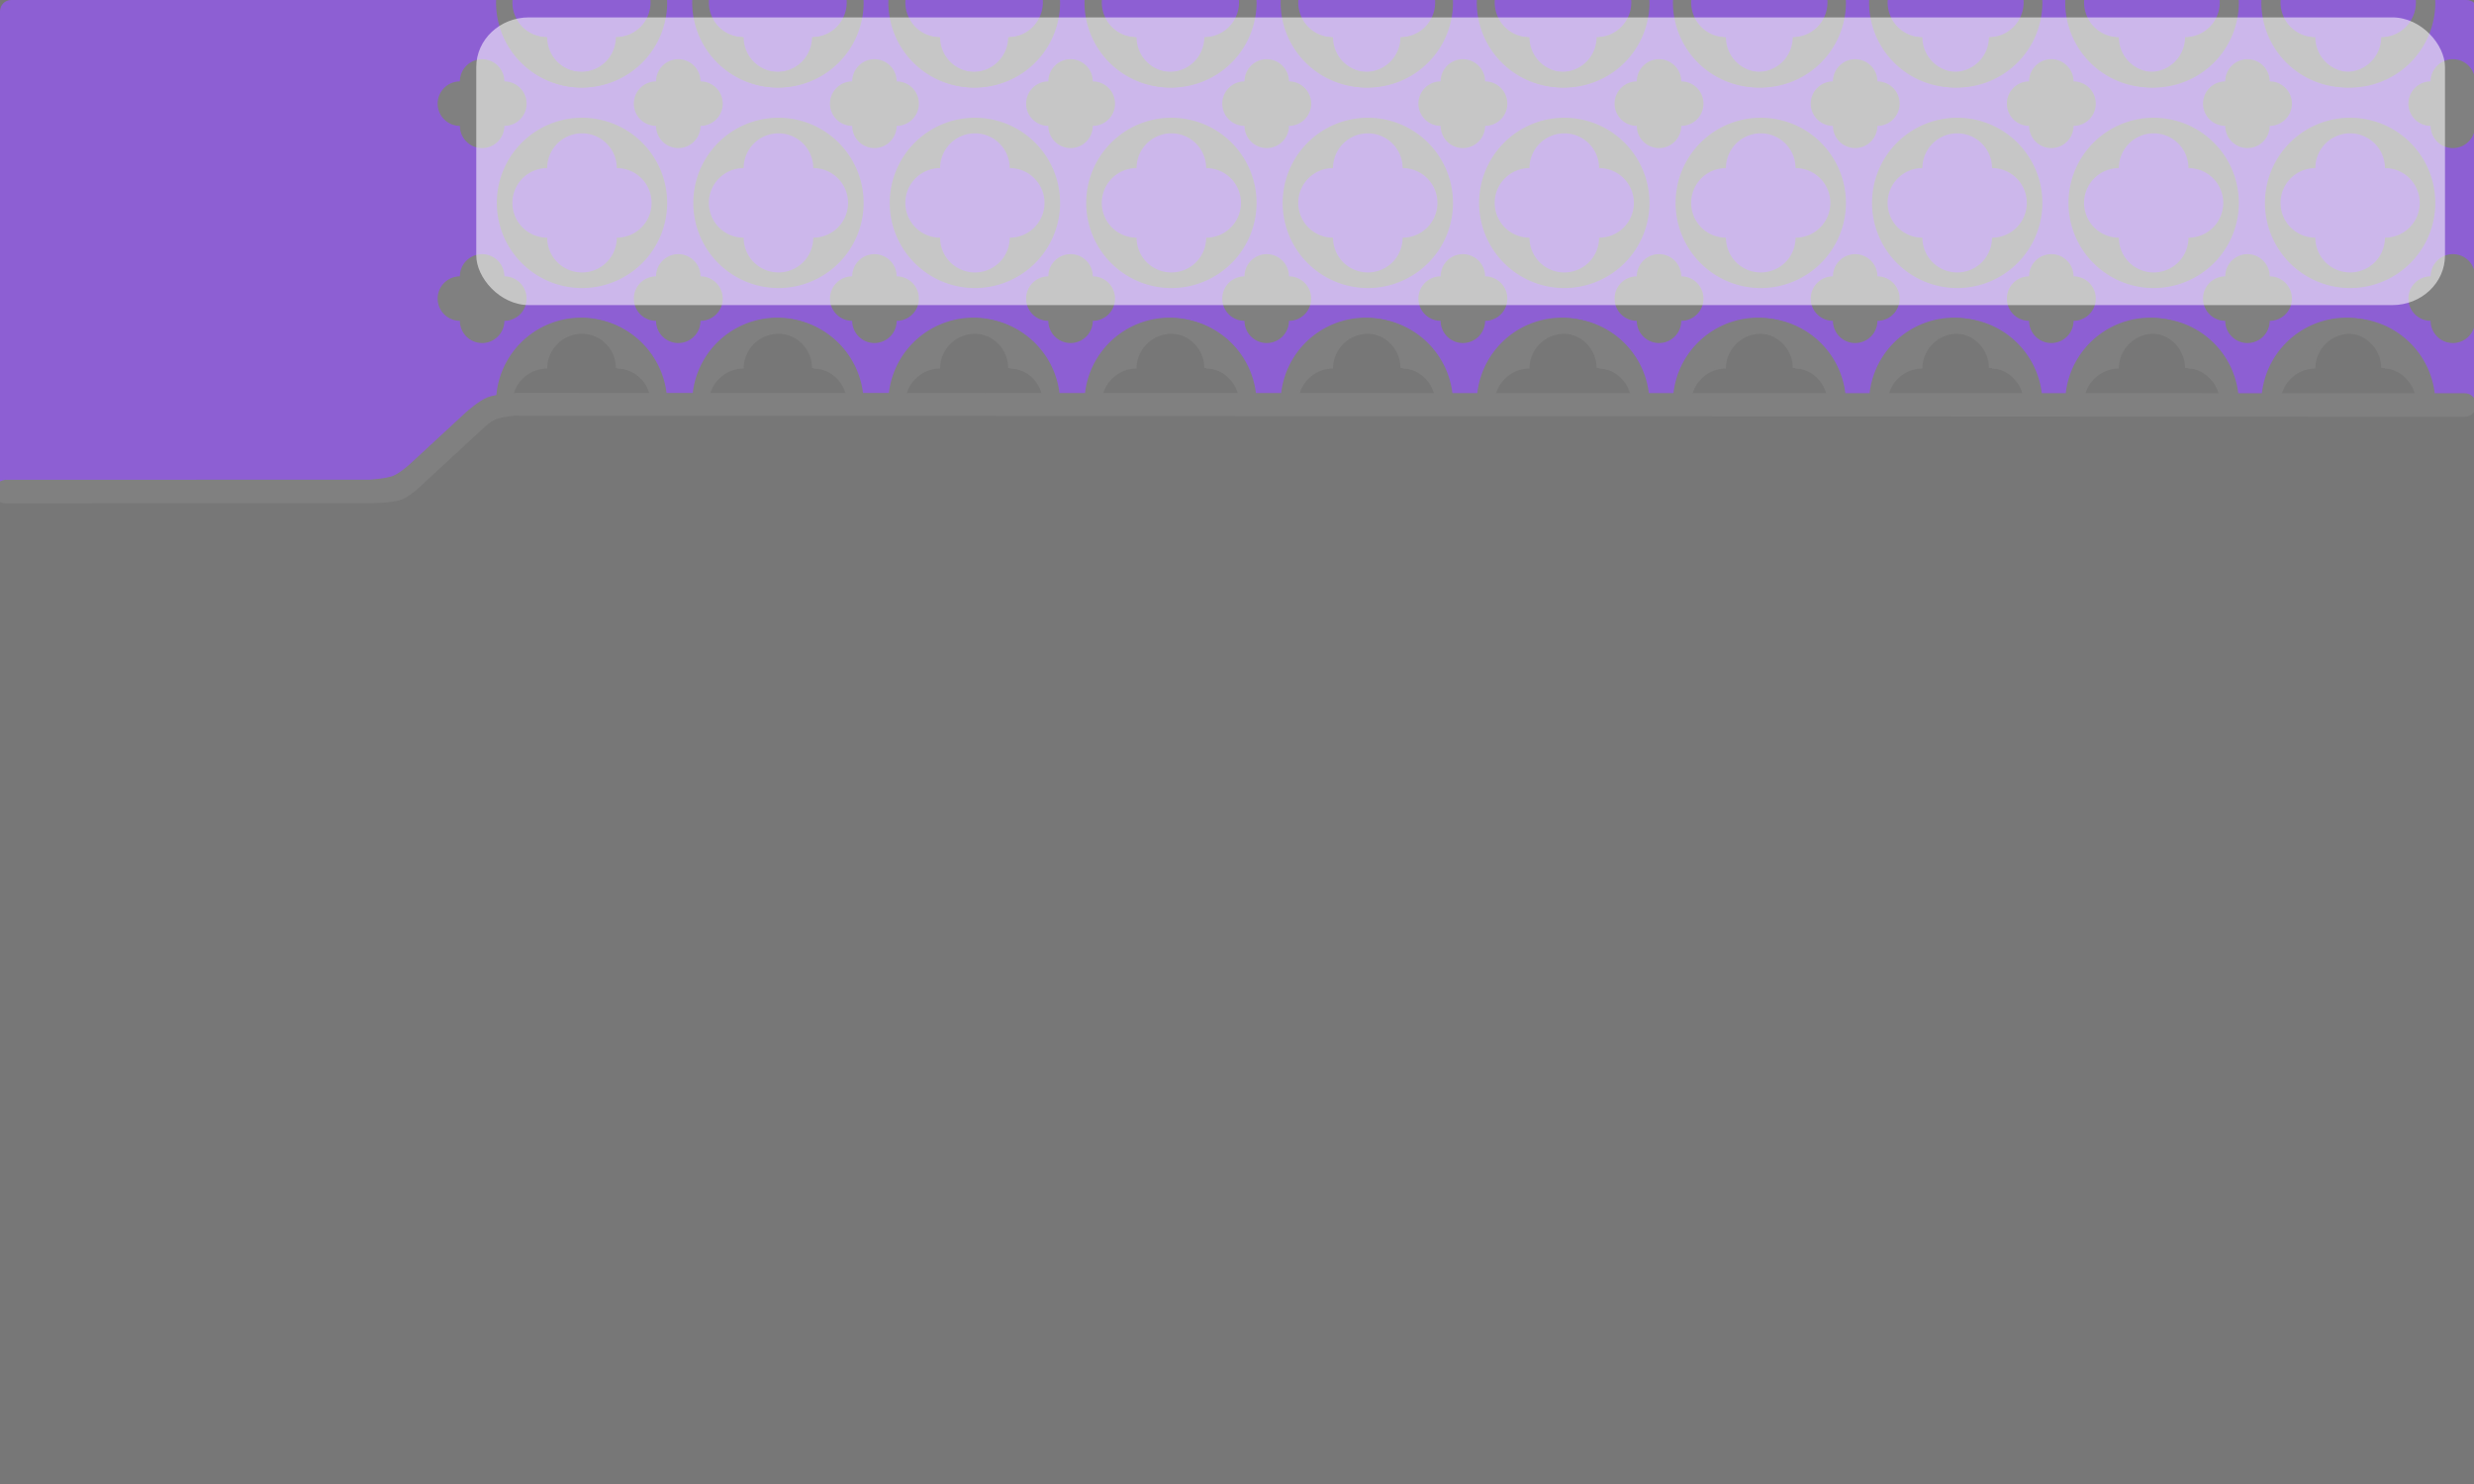 <?xml version="1.0" encoding="UTF-8" standalone="no"?>
<!-- Created with Inkscape (http://www.inkscape.org/) -->

<svg
   xmlns:dc="http://purl.org/dc/elements/1.1/"
   xmlns:cc="http://creativecommons.org/ns#"
   xmlns:rdf="http://www.w3.org/1999/02/22-rdf-syntax-ns#"
   xmlns:svg="http://www.w3.org/2000/svg"
   xmlns="http://www.w3.org/2000/svg"
   xmlns:sodipodi="http://sodipodi.sourceforge.net/DTD/sodipodi-0.dtd"
   xmlns:inkscape="http://www.inkscape.org/namespaces/inkscape"
   width="800"
   height="480"
   viewBox="0 0 211.667 127"
   version="1.1"
   id="svg8"
   inkscape:version="0.92.3 (2405546, 2018-03-11)"
   sodipodi:docname="overlay1.svg"
   inkscape:export-filename="C:\Users\Narthan\Projects\vdna\assets\tutorialOverlays\overlay0.png"
   inkscape:export-xdpi="96"
   inkscape:export-ydpi="96">
  <defs
     id="defs2" />
  <sodipodi:namedview
     id="base"
     pagecolor="#ffffff"
     bordercolor="#666666"
     borderopacity="1.0"
     inkscape:pageopacity="0"
     inkscape:pageshadow="2"
     inkscape:zoom="1.2142299"
     inkscape:cx="570.42337"
     inkscape:cy="175.95294"
     inkscape:document-units="mm"
     inkscape:current-layer="layer1"
     showgrid="false"
     inkscape:window-width="1920"
     inkscape:window-height="1017"
     inkscape:window-x="-8"
     inkscape:window-y="-8"
     inkscape:window-maximized="1"
     units="px"
     inkscape:snap-global="false"
     inkscape:pagecheckerboard="false" />
  <g
     inkscape:label="Layer 1"
     inkscape:groupmode="layer"
     id="layer1"
     transform="translate(0,-170)">
    <rect
       style="opacity:1;vector-effect:none;fill:#333333;fill-opacity:0.665;fill-rule:nonzero;stroke:none;stroke-width:1.196;stroke-linecap:butt;stroke-linejoin:miter;stroke-miterlimit:4;stroke-dasharray:none;stroke-dashoffset:0;stroke-opacity:1"
       id="rect2125"
       width="229.193"
       height="134.776"
       x="-6.817"
       y="167.408"
       rx="0.961"
       inkscape:export-xdpi="96"
       inkscape:export-ydpi="96" />
    <path
       style="opacity:1;vector-effect:none;fill:#808080;fill-opacity:1;fill-rule:nonzero;stroke:none;stroke-width:0.435;stroke-linecap:butt;stroke-linejoin:miter;stroke-miterlimit:4;stroke-dasharray:none;stroke-dashoffset:0;stroke-opacity:1"
       d="m 49.716,180.06 a 7.276,7.276 0 0 0 -7.277,7.276 7.276,7.276 0 0 0 7.277,7.277 7.276,7.276 0 0 0 7.276,-7.277 7.276,7.276 0 0 0 -7.276,-7.276 z"
       id="path1743" />
    <path
       style="opacity:1;vector-effect:none;fill:#808080;fill-opacity:1;fill-rule:nonzero;stroke:none;stroke-width:0.435;stroke-linecap:butt;stroke-linejoin:miter;stroke-miterlimit:4;stroke-dasharray:none;stroke-dashoffset:0;stroke-opacity:1"
       d="m 66.498,180.06 a 7.276,7.276 0 0 0 -7.277,7.276 7.276,7.276 0 0 0 7.277,7.277 7.276,7.276 0 0 0 7.276,-7.277 7.276,7.276 0 0 0 -7.276,-7.276 z"
       id="path1741" />
    <path
       style="opacity:1;vector-effect:none;fill:#808080;fill-opacity:1;fill-rule:nonzero;stroke:none;stroke-width:0.435;stroke-linecap:butt;stroke-linejoin:miter;stroke-miterlimit:4;stroke-dasharray:none;stroke-dashoffset:0;stroke-opacity:1"
       d="m 83.28,180.06 a 7.276,7.276 0 0 0 -7.277,7.276 7.276,7.276 0 0 0 7.277,7.277 7.276,7.276 0 0 0 7.276,-7.277 7.276,7.276 0 0 0 -7.276,-7.276 z"
       id="path1739" />
    <path
       style="opacity:1;vector-effect:none;fill:#808080;fill-opacity:1;fill-rule:nonzero;stroke:none;stroke-width:0.435;stroke-linecap:butt;stroke-linejoin:miter;stroke-miterlimit:4;stroke-dasharray:none;stroke-dashoffset:0;stroke-opacity:1"
       d="m 100.062,180.06 a 7.276,7.276 0 0 0 -7.277,7.276 7.276,7.276 0 0 0 7.277,7.277 7.276,7.276 0 0 0 7.276,-7.277 7.276,7.276 0 0 0 -7.276,-7.276 z"
       id="path1737" />
    <path
       style="opacity:1;vector-effect:none;fill:#808080;fill-opacity:1;fill-rule:nonzero;stroke:none;stroke-width:0.435;stroke-linecap:butt;stroke-linejoin:miter;stroke-miterlimit:4;stroke-dasharray:none;stroke-dashoffset:0;stroke-opacity:1"
       d="m 116.844,180.06 a 7.276,7.276 0 0 0 -7.277,7.276 7.276,7.276 0 0 0 7.277,7.277 7.276,7.276 0 0 0 7.276,-7.277 7.276,7.276 0 0 0 -7.276,-7.276 z"
       id="path1735" />
    <path
       style="opacity:1;vector-effect:none;fill:#808080;fill-opacity:1;fill-rule:nonzero;stroke:none;stroke-width:0.435;stroke-linecap:butt;stroke-linejoin:miter;stroke-miterlimit:4;stroke-dasharray:none;stroke-dashoffset:0;stroke-opacity:1"
       d="m 133.625,180.06 a 7.276,7.276 0 0 0 -7.277,7.276 7.276,7.276 0 0 0 7.277,7.277 7.276,7.276 0 0 0 7.276,-7.277 7.276,7.276 0 0 0 -7.276,-7.276 z"
       id="path1733" />
    <path
       style="opacity:1;vector-effect:none;fill:#808080;fill-opacity:1;fill-rule:nonzero;stroke:none;stroke-width:0.435;stroke-linecap:butt;stroke-linejoin:miter;stroke-miterlimit:4;stroke-dasharray:none;stroke-dashoffset:0;stroke-opacity:1"
       d="m 150.407,180.06 a 7.276,7.276 0 0 0 -7.277,7.276 7.276,7.276 0 0 0 7.277,7.277 7.276,7.276 0 0 0 7.276,-7.277 7.276,7.276 0 0 0 -7.276,-7.276 z"
       id="path1731" />
    <path
       style="opacity:1;vector-effect:none;fill:#808080;fill-opacity:1;fill-rule:nonzero;stroke:none;stroke-width:0.435;stroke-linecap:butt;stroke-linejoin:miter;stroke-miterlimit:4;stroke-dasharray:none;stroke-dashoffset:0;stroke-opacity:1"
       d="m 167.189,180.06 a 7.276,7.276 0 0 0 -7.277,7.276 7.276,7.276 0 0 0 7.277,7.277 7.276,7.276 0 0 0 7.276,-7.277 7.276,7.276 0 0 0 -7.276,-7.276 z"
       id="path1729" />
    <path
       style="opacity:1;vector-effect:none;fill:#808080;fill-opacity:1;fill-rule:nonzero;stroke:none;stroke-width:0.435;stroke-linecap:butt;stroke-linejoin:miter;stroke-miterlimit:4;stroke-dasharray:none;stroke-dashoffset:0;stroke-opacity:1"
       d="m 183.971,180.06 a 7.276,7.276 0 0 0 -7.277,7.276 7.276,7.276 0 0 0 7.277,7.277 7.276,7.276 0 0 0 7.276,-7.277 7.276,7.276 0 0 0 -7.276,-7.276 z"
       id="path1727" />
    <path
       style="opacity:1;vector-effect:none;fill:#808080;fill-opacity:1;fill-rule:nonzero;stroke:none;stroke-width:0.435;stroke-linecap:butt;stroke-linejoin:miter;stroke-miterlimit:4;stroke-dasharray:none;stroke-dashoffset:0;stroke-opacity:1"
       d="m 200.753,180.06 a 7.276,7.276 0 0 0 -7.277,7.276 7.276,7.276 0 0 0 7.277,7.277 7.276,7.276 0 0 0 7.276,-7.277 7.276,7.276 0 0 0 -7.276,-7.276 z"
       id="path1725" />
    <path
       style="opacity:1;vector-effect:none;fill:#8d5fd3;fill-opacity:1;fill-rule:nonzero;stroke:none;stroke-width:2.358;stroke-linecap:butt;stroke-linejoin:miter;stroke-miterlimit:4;stroke-dasharray:none;stroke-dashoffset:0;stroke-opacity:0.442"
       d="m 224.717,130.26 c -0.001,-0.037 -0.003,-0.074 -0.004,-0.111 -3.8e-4,-14.611 11.844,-26.455 26.455,-26.455 14.611,-3.8e-4 26.455,11.844 26.455,26.455 -0.002,0.037 -0.004,0.074 -0.006,0.111 m 10.412,0 c -10e-4,-0.037 -0.003,-0.074 -0.004,-0.111 -3.8e-4,-14.611 11.844,-26.455 26.455,-26.455 14.611,-3.8e-4 26.455,11.844 26.455,26.455 -0.002,0.037 -0.004,0.074 -0.006,0.111 m 10.709,0 c -0.001,-0.037 -0.003,-0.074 -0.004,-0.111 -3.8e-4,-14.611 11.844,-26.455 26.455,-26.455 14.611,-3.8e-4 26.455,11.844 26.455,26.455 -0.002,0.037 -0.004,0.074 -0.006,0.111 m 10.709,0 c -10e-4,-0.037 -0.003,-0.074 -0.004,-0.111 -3.8e-4,-14.611 11.844,-26.455 26.455,-26.455 14.611,-3.8e-4 26.455,11.844 26.455,26.455 -0.002,0.037 -0.004,0.074 -0.006,0.111 h 10.709 c -0.001,-0.037 -0.003,-0.074 -0.004,-0.111 -3.8e-4,-14.611 11.844,-26.455 26.455,-26.455 14.611,-3.8e-4 26.455,11.844 26.455,26.455 -0.002,0.037 -0.004,0.074 -0.006,0.111 h 10.412 c -0.001,-0.037 -0.003,-0.074 -0.004,-0.111 -3.8e-4,-14.611 11.844,-26.455 26.455,-26.455 14.61,6.9e-4 26.454,11.845 26.453,26.455 -0.002,0.037 -0.004,0.074 -0.006,0.111 h 10.711 c -10e-4,-0.037 -0.003,-0.074 -0.004,-0.111 -3.8e-4,-14.611 11.844,-26.455 26.455,-26.455 14.61,7e-4 26.453,11.845 26.453,26.455 -0.002,0.037 -0.004,0.074 -0.006,0.111 h 10.271 c 0.102,-14.535 11.91,-26.265 26.445,-26.27 14.536,0.004 26.346,11.734 26.447,26.27 h 10.717 c 0.102,-14.535 11.91,-26.265 26.445,-26.27 14.536,0.004 26.346,11.734 26.447,26.27 h 10.918 c 2.012,0 3.631,-1.621 3.631,-3.633 V 3.631 C 800,1.619 798.381,0 796.369,0 H 3.631 C 1.619,0 0,1.619 0,3.631 V 155.376 c 0,2.012 2.008,2.443 3.631,3.633 0,0 76.572,1.794 132.431,-2.474 l 25.046,-26.275 c -10e-4,-0.037 -0.003,-0.074 -0.004,-0.111 -3.8e-4,-14.611 11.844,-26.455 26.455,-26.455 14.611,-3.8e-4 26.455,11.844 26.455,26.455 -0.002,0.037 -0.004,0.074 -0.006,0.111"
       id="rect815"
       transform="matrix(0.265,0,0,0.265,0,170)"
       inkscape:connector-curvature="0"
       sodipodi:nodetypes="cccccccccccccccccccccccccccccccccccccccccsssssssscccccc" />
    <path
       style="opacity:1;vector-effect:none;fill:#808080;fill-opacity:1;fill-rule:nonzero;stroke:none;stroke-width:1.643;stroke-linecap:butt;stroke-linejoin:miter;stroke-miterlimit:4;stroke-dasharray:none;stroke-dashoffset:0;stroke-opacity:1"
       d="M 160.428 0 A 27.501 27.501 0 0 0 160.4 0.789 A 27.501 27.501 0 0 0 187.902 28.289 A 27.501 27.501 0 0 0 215.402 0.789 A 27.501 27.501 0 0 0 215.363 0 L 210.338 0 A 11.236 11.236 0 0 1 210.367 0.789 A 11.236 11.236 0 0 1 199.137 12.023 A 11.236 11.236 0 0 1 187.9 23.254 A 11.236 11.236 0 0 1 176.666 12.023 A 11.236 11.236 0 0 1 165.436 0.789 A 11.236 11.236 0 0 1 165.475 0 L 160.428 0 z M 223.855 0 A 27.501 27.501 0 0 0 223.828 0.789 A 27.501 27.501 0 0 0 251.33 28.289 A 27.501 27.501 0 0 0 278.83 0.789 A 27.501 27.501 0 0 0 278.791 0 L 273.766 0 A 11.236 11.236 0 0 1 273.795 0.789 A 11.236 11.236 0 0 1 262.564 12.023 A 11.236 11.236 0 0 1 251.328 23.254 A 11.236 11.236 0 0 1 240.094 12.023 A 11.236 11.236 0 0 1 228.863 0.789 A 11.236 11.236 0 0 1 228.902 0 L 223.855 0 z M 287.283 0 A 27.501 27.501 0 0 0 287.256 0.789 A 27.501 27.501 0 0 0 314.758 28.289 A 27.501 27.501 0 0 0 342.258 0.789 A 27.501 27.501 0 0 0 342.219 0 L 337.193 0 A 11.236 11.236 0 0 1 337.223 0.789 A 11.236 11.236 0 0 1 325.992 12.023 A 11.236 11.236 0 0 1 314.756 23.254 A 11.236 11.236 0 0 1 303.521 12.023 A 11.236 11.236 0 0 1 292.291 0.789 A 11.236 11.236 0 0 1 292.33 0 L 287.283 0 z M 350.711 0 A 27.501 27.501 0 0 0 350.684 0.789 A 27.501 27.501 0 0 0 378.186 28.289 A 27.501 27.501 0 0 0 405.686 0.789 A 27.501 27.501 0 0 0 405.646 0 L 400.621 0 A 11.236 11.236 0 0 1 400.65 0.789 A 11.236 11.236 0 0 1 389.42 12.023 A 11.236 11.236 0 0 1 378.184 23.254 A 11.236 11.236 0 0 1 366.949 12.023 A 11.236 11.236 0 0 1 355.719 0.789 A 11.236 11.236 0 0 1 355.758 0 L 350.711 0 z M 414.139 0 A 27.501 27.501 0 0 0 414.111 0.789 A 27.501 27.501 0 0 0 441.613 28.289 A 27.501 27.501 0 0 0 469.113 0.789 A 27.501 27.501 0 0 0 469.074 0 L 464.051 0 A 11.236 11.236 0 0 1 464.078 0.789 A 11.236 11.236 0 0 1 452.848 12.023 A 11.236 11.236 0 0 1 441.611 23.254 A 11.236 11.236 0 0 1 430.377 12.023 A 11.236 11.236 0 0 1 419.146 0.789 A 11.236 11.236 0 0 1 419.186 0 L 414.139 0 z M 477.566 0 A 27.501 27.501 0 0 0 477.539 0.789 A 27.501 27.501 0 0 0 505.041 28.289 A 27.501 27.501 0 0 0 532.541 0.789 A 27.501 27.501 0 0 0 532.502 0 L 527.479 0 A 11.236 11.236 0 0 1 527.506 0.789 A 11.236 11.236 0 0 1 516.275 12.023 A 11.236 11.236 0 0 1 505.039 23.254 A 11.236 11.236 0 0 1 493.805 12.023 A 11.236 11.236 0 0 1 482.574 0.789 A 11.236 11.236 0 0 1 482.613 0 L 477.566 0 z M 540.994 0 A 27.501 27.501 0 0 0 540.967 0.789 A 27.501 27.501 0 0 0 568.469 28.289 A 27.501 27.501 0 0 0 595.969 0.789 A 27.501 27.501 0 0 0 595.93 0 L 590.906 0 A 11.236 11.236 0 0 1 590.934 0.789 A 11.236 11.236 0 0 1 579.703 12.023 A 11.236 11.236 0 0 1 568.469 23.254 A 11.236 11.236 0 0 1 557.232 12.023 A 11.236 11.236 0 0 1 546.004 0.789 A 11.236 11.236 0 0 1 546.043 0 L 540.994 0 z M 604.422 0 A 27.501 27.501 0 0 0 604.395 0.789 A 27.501 27.501 0 0 0 631.896 28.289 A 27.501 27.501 0 0 0 659.396 0.789 A 27.501 27.501 0 0 0 659.357 0 L 654.334 0 A 11.236 11.236 0 0 1 654.361 0.789 A 11.236 11.236 0 0 1 643.131 12.023 A 11.236 11.236 0 0 1 631.896 23.254 A 11.236 11.236 0 0 1 620.66 12.023 A 11.236 11.236 0 0 1 609.432 0.789 A 11.236 11.236 0 0 1 609.471 0 L 604.422 0 z M 667.852 0 A 27.501 27.501 0 0 0 667.822 0.789 A 27.501 27.501 0 0 0 695.324 28.289 A 27.501 27.501 0 0 0 722.824 0.789 A 27.501 27.501 0 0 0 722.785 0 L 717.762 0 A 11.236 11.236 0 0 1 717.789 0.789 A 11.236 11.236 0 0 1 706.559 12.023 A 11.236 11.236 0 0 1 695.324 23.254 A 11.236 11.236 0 0 1 684.088 12.023 A 11.236 11.236 0 0 1 672.859 0.789 A 11.236 11.236 0 0 1 672.898 0 L 667.852 0 z M 731.279 0 A 27.501 27.501 0 0 0 731.25 0.789 A 27.501 27.501 0 0 0 758.752 28.289 A 27.501 27.501 0 0 0 786.252 0.789 A 27.501 27.501 0 0 0 786.213 0 L 781.189 0 A 11.236 11.236 0 0 1 781.217 0.789 A 11.236 11.236 0 0 1 769.986 12.023 A 11.236 11.236 0 0 1 758.752 23.254 A 11.236 11.236 0 0 1 747.516 12.023 A 11.236 11.236 0 0 1 736.287 0.789 A 11.236 11.236 0 0 1 736.326 0 L 731.279 0 z M 187.902 38.023 A 27.501 27.501 0 0 0 160.4 65.523 A 27.501 27.501 0 0 0 187.902 93.025 A 27.501 27.501 0 0 0 215.402 65.523 A 27.501 27.501 0 0 0 187.902 38.023 z M 251.33 38.023 A 27.501 27.501 0 0 0 223.828 65.523 A 27.501 27.501 0 0 0 251.33 93.025 A 27.501 27.501 0 0 0 278.83 65.523 A 27.501 27.501 0 0 0 251.33 38.023 z M 314.758 38.023 A 27.501 27.501 0 0 0 287.256 65.523 A 27.501 27.501 0 0 0 314.758 93.025 A 27.501 27.501 0 0 0 342.258 65.523 A 27.501 27.501 0 0 0 314.758 38.023 z M 378.186 38.023 A 27.501 27.501 0 0 0 350.684 65.523 A 27.501 27.501 0 0 0 378.186 93.025 A 27.501 27.501 0 0 0 405.686 65.523 A 27.501 27.501 0 0 0 378.186 38.023 z M 441.613 38.023 A 27.501 27.501 0 0 0 414.111 65.523 A 27.501 27.501 0 0 0 441.613 93.025 A 27.501 27.501 0 0 0 469.113 65.523 A 27.501 27.501 0 0 0 441.613 38.023 z M 505.041 38.023 A 27.501 27.501 0 0 0 477.539 65.523 A 27.501 27.501 0 0 0 505.041 93.025 A 27.501 27.501 0 0 0 532.541 65.523 A 27.501 27.501 0 0 0 505.041 38.023 z M 568.469 38.023 A 27.501 27.501 0 0 0 540.967 65.523 A 27.501 27.501 0 0 0 568.469 93.025 A 27.501 27.501 0 0 0 595.969 65.523 A 27.501 27.501 0 0 0 568.469 38.023 z M 631.896 38.023 A 27.501 27.501 0 0 0 604.395 65.523 A 27.501 27.501 0 0 0 631.896 93.025 A 27.501 27.501 0 0 0 659.396 65.523 A 27.501 27.501 0 0 0 631.896 38.023 z M 695.324 38.023 A 27.501 27.501 0 0 0 667.822 65.523 A 27.501 27.501 0 0 0 695.324 93.025 A 27.501 27.501 0 0 0 722.824 65.523 A 27.501 27.501 0 0 0 695.324 38.023 z M 758.752 38.023 A 27.501 27.501 0 0 0 731.25 65.523 A 27.501 27.501 0 0 0 758.752 93.025 A 27.501 27.501 0 0 0 786.252 65.523 A 27.501 27.501 0 0 0 758.752 38.023 z M 187.9 43.059 A 11.236 11.236 0 0 1 199.137 54.287 A 11.236 11.236 0 0 1 210.367 65.523 A 11.236 11.236 0 0 1 199.137 76.76 A 11.236 11.236 0 0 1 187.9 87.988 A 11.236 11.236 0 0 1 176.666 76.76 A 11.236 11.236 0 0 1 165.436 65.523 A 11.236 11.236 0 0 1 176.666 54.287 A 11.236 11.236 0 0 1 187.9 43.059 z M 251.328 43.059 A 11.236 11.236 0 0 1 262.564 54.287 A 11.236 11.236 0 0 1 273.795 65.523 A 11.236 11.236 0 0 1 262.564 76.76 A 11.236 11.236 0 0 1 251.328 87.988 A 11.236 11.236 0 0 1 240.094 76.76 A 11.236 11.236 0 0 1 228.863 65.523 A 11.236 11.236 0 0 1 240.094 54.287 A 11.236 11.236 0 0 1 251.328 43.059 z M 314.756 43.059 A 11.236 11.236 0 0 1 325.992 54.287 A 11.236 11.236 0 0 1 337.223 65.523 A 11.236 11.236 0 0 1 325.992 76.76 A 11.236 11.236 0 0 1 314.756 87.988 A 11.236 11.236 0 0 1 303.521 76.76 A 11.236 11.236 0 0 1 292.291 65.523 A 11.236 11.236 0 0 1 303.521 54.287 A 11.236 11.236 0 0 1 314.756 43.059 z M 378.184 43.059 A 11.236 11.236 0 0 1 389.42 54.287 A 11.236 11.236 0 0 1 400.65 65.523 A 11.236 11.236 0 0 1 389.42 76.76 A 11.236 11.236 0 0 1 378.184 87.988 A 11.236 11.236 0 0 1 366.949 76.76 A 11.236 11.236 0 0 1 355.719 65.523 A 11.236 11.236 0 0 1 366.949 54.287 A 11.236 11.236 0 0 1 378.184 43.059 z M 441.611 43.059 A 11.236 11.236 0 0 1 452.848 54.287 A 11.236 11.236 0 0 1 464.078 65.523 A 11.236 11.236 0 0 1 452.848 76.76 A 11.236 11.236 0 0 1 441.611 87.988 A 11.236 11.236 0 0 1 430.377 76.76 A 11.236 11.236 0 0 1 419.146 65.523 A 11.236 11.236 0 0 1 430.377 54.287 A 11.236 11.236 0 0 1 441.611 43.059 z M 505.039 43.059 A 11.236 11.236 0 0 1 516.275 54.287 A 11.236 11.236 0 0 1 527.506 65.523 A 11.236 11.236 0 0 1 516.275 76.76 A 11.236 11.236 0 0 1 505.039 87.988 A 11.236 11.236 0 0 1 493.805 76.76 A 11.236 11.236 0 0 1 482.574 65.523 A 11.236 11.236 0 0 1 493.805 54.287 A 11.236 11.236 0 0 1 505.039 43.059 z M 568.469 43.059 A 11.236 11.236 0 0 1 579.703 54.287 A 11.236 11.236 0 0 1 590.934 65.523 A 11.236 11.236 0 0 1 579.703 76.76 A 11.236 11.236 0 0 1 568.469 87.988 A 11.236 11.236 0 0 1 557.232 76.76 A 11.236 11.236 0 0 1 546.004 65.523 A 11.236 11.236 0 0 1 557.232 54.287 A 11.236 11.236 0 0 1 568.469 43.059 z M 631.896 43.059 A 11.236 11.236 0 0 1 643.131 54.287 A 11.236 11.236 0 0 1 654.361 65.523 A 11.236 11.236 0 0 1 643.131 76.76 A 11.236 11.236 0 0 1 631.896 87.988 A 11.236 11.236 0 0 1 620.66 76.76 A 11.236 11.236 0 0 1 609.432 65.523 A 11.236 11.236 0 0 1 620.66 54.287 A 11.236 11.236 0 0 1 631.896 43.059 z M 695.324 43.059 A 11.236 11.236 0 0 1 706.559 54.287 A 11.236 11.236 0 0 1 717.789 65.523 A 11.236 11.236 0 0 1 706.559 76.76 A 11.236 11.236 0 0 1 695.324 87.988 A 11.236 11.236 0 0 1 684.088 76.76 A 11.236 11.236 0 0 1 672.859 65.523 A 11.236 11.236 0 0 1 684.088 54.287 A 11.236 11.236 0 0 1 695.324 43.059 z M 758.752 43.059 A 11.236 11.236 0 0 1 769.986 54.287 A 11.236 11.236 0 0 1 781.217 65.523 A 11.236 11.236 0 0 1 769.986 76.76 A 11.236 11.236 0 0 1 758.752 87.988 A 11.236 11.236 0 0 1 747.516 76.76 A 11.236 11.236 0 0 1 736.287 65.523 A 11.236 11.236 0 0 1 747.516 54.287 A 11.236 11.236 0 0 1 758.752 43.059 z M 187.902 102.758 A 27.501 27.501 0 0 0 160.4 130.26 L 165.436 130.26 A 11.236 11.236 0 0 1 176.666 119.023 A 11.236 11.236 0 0 1 187.9 107.795 A 11.236 11.236 0 0 1 199.137 119.023 A 11.236 11.236 0 0 1 210.367 130.26 L 215.402 130.26 A 27.501 27.501 0 0 0 187.902 102.758 z M 251.33 102.758 A 27.501 27.501 0 0 0 223.828 130.26 L 228.863 130.26 A 11.236 11.236 0 0 1 240.094 119.023 A 11.236 11.236 0 0 1 251.328 107.795 A 11.236 11.236 0 0 1 262.564 119.023 A 11.236 11.236 0 0 1 273.795 130.26 L 278.83 130.26 A 27.501 27.501 0 0 0 251.33 102.758 z M 314.758 102.758 A 27.501 27.501 0 0 0 287.256 130.26 L 292.291 130.26 A 11.236 11.236 0 0 1 303.521 119.023 A 11.236 11.236 0 0 1 314.756 107.795 A 11.236 11.236 0 0 1 325.992 119.023 A 11.236 11.236 0 0 1 337.223 130.26 L 342.258 130.26 A 27.501 27.501 0 0 0 314.758 102.758 z M 378.186 102.758 A 27.501 27.501 0 0 0 350.684 130.26 L 355.719 130.26 A 11.236 11.236 0 0 1 366.949 119.023 A 11.236 11.236 0 0 1 378.184 107.795 A 11.236 11.236 0 0 1 389.42 119.023 A 11.236 11.236 0 0 1 400.65 130.26 L 405.686 130.26 A 27.501 27.501 0 0 0 378.186 102.758 z M 441.613 102.758 A 27.501 27.501 0 0 0 414.111 130.26 L 419.146 130.26 A 11.236 11.236 0 0 1 430.377 119.023 A 11.236 11.236 0 0 1 441.611 107.795 A 11.236 11.236 0 0 1 452.848 119.023 A 11.236 11.236 0 0 1 464.078 130.26 L 469.113 130.26 A 27.501 27.501 0 0 0 441.613 102.758 z M 505.041 102.758 A 27.501 27.501 0 0 0 477.539 130.26 L 482.574 130.26 A 11.236 11.236 0 0 1 493.805 119.023 A 11.236 11.236 0 0 1 505.039 107.795 A 11.236 11.236 0 0 1 516.275 119.023 A 11.236 11.236 0 0 1 527.506 130.26 L 532.541 130.26 A 27.501 27.501 0 0 0 505.041 102.758 z M 568.469 102.758 A 27.501 27.501 0 0 0 540.967 130.26 L 546.004 130.26 A 11.236 11.236 0 0 1 557.232 119.023 A 11.236 11.236 0 0 1 568.469 107.795 A 11.236 11.236 0 0 1 579.703 119.023 A 11.236 11.236 0 0 1 590.934 130.26 L 595.969 130.26 A 27.501 27.501 0 0 0 568.469 102.758 z M 631.896 102.758 A 27.501 27.501 0 0 0 604.395 130.26 L 609.432 130.26 A 11.236 11.236 0 0 1 620.66 119.023 A 11.236 11.236 0 0 1 631.896 107.795 A 11.236 11.236 0 0 1 643.131 119.023 A 11.236 11.236 0 0 1 654.361 130.26 L 659.396 130.26 A 27.501 27.501 0 0 0 631.896 102.758 z M 695.324 102.758 A 27.501 27.501 0 0 0 667.822 130.26 L 672.859 130.26 A 11.236 11.236 0 0 1 684.088 119.023 A 11.236 11.236 0 0 1 695.324 107.795 A 11.236 11.236 0 0 1 706.559 119.023 A 11.236 11.236 0 0 1 717.789 130.26 L 722.824 130.26 A 27.501 27.501 0 0 0 695.324 102.758 z M 758.752 102.758 A 27.501 27.501 0 0 0 731.25 130.26 L 736.287 130.26 A 11.236 11.236 0 0 1 747.516 119.023 A 11.236 11.236 0 0 1 758.752 107.795 A 11.236 11.236 0 0 1 769.986 119.023 A 11.236 11.236 0 0 1 781.217 130.26 L 786.252 130.26 A 27.501 27.501 0 0 0 758.752 102.758 z "
       id="path1325-2"
       transform="matrix(0.265,0,0,0.265,0,170)" />
    <path
       style="opacity:1;vector-effect:none;fill:#808080;fill-opacity:1;fill-rule:nonzero;stroke:none;stroke-width:0.435;stroke-linecap:butt;stroke-linejoin:miter;stroke-miterlimit:4;stroke-dasharray:none;stroke-dashoffset:0;stroke-opacity:1"
       d="m 42.447,170 a 7.276,7.276 0 0 0 -0.007,0.209 7.276,7.276 0 0 0 7.277,7.276 7.276,7.276 0 0 0 7.276,-7.276 7.276,7.276 0 0 0 -0.01,-0.209 H 55.652 a 2.973,2.973 0 0 1 0.008,0.209 2.973,2.973 0 0 1 -2.971,2.972 2.973,2.973 0 0 1 -2.973,2.971 2.973,2.973 0 0 1 -2.972,-2.971 2.973,2.973 0 0 1 -2.971,-2.972 2.973,2.973 0 0 1 0.01,-0.209 z"
       id="path1763" />
    <path
       style="opacity:1;vector-effect:none;fill:#808080;fill-opacity:1;fill-rule:nonzero;stroke:none;stroke-width:0.435;stroke-linecap:butt;stroke-linejoin:miter;stroke-miterlimit:4;stroke-dasharray:none;stroke-dashoffset:0;stroke-opacity:1"
       d="m 59.228,170 a 7.276,7.276 0 0 0 -0.007,0.209 7.276,7.276 0 0 0 7.277,7.276 7.276,7.276 0 0 0 7.276,-7.276 7.276,7.276 0 0 0 -0.01,-0.209 H 72.434 a 2.973,2.973 0 0 1 0.008,0.209 2.973,2.973 0 0 1 -2.971,2.972 2.973,2.973 0 0 1 -2.973,2.971 2.973,2.973 0 0 1 -2.972,-2.971 2.973,2.973 0 0 1 -2.971,-2.972 2.973,2.973 0 0 1 0.01,-0.209 z"
       id="path1761" />
    <path
       style="opacity:1;vector-effect:none;fill:#808080;fill-opacity:1;fill-rule:nonzero;stroke:none;stroke-width:0.435;stroke-linecap:butt;stroke-linejoin:miter;stroke-miterlimit:4;stroke-dasharray:none;stroke-dashoffset:0;stroke-opacity:1"
       d="m 76.01,170 a 7.276,7.276 0 0 0 -0.007,0.209 7.276,7.276 0 0 0 7.277,7.276 7.276,7.276 0 0 0 7.276,-7.276 7.276,7.276 0 0 0 -0.01,-0.209 h -1.33 a 2.973,2.973 0 0 1 0.008,0.209 2.973,2.973 0 0 1 -2.971,2.972 2.973,2.973 0 0 1 -2.973,2.971 2.973,2.973 0 0 1 -2.972,-2.971 2.973,2.973 0 0 1 -2.971,-2.972 2.973,2.973 0 0 1 0.01,-0.209 z"
       id="path1759" />
    <path
       style="opacity:1;vector-effect:none;fill:#808080;fill-opacity:1;fill-rule:nonzero;stroke:none;stroke-width:0.435;stroke-linecap:butt;stroke-linejoin:miter;stroke-miterlimit:4;stroke-dasharray:none;stroke-dashoffset:0;stroke-opacity:1"
       d="m 92.792,170 a 7.276,7.276 0 0 0 -0.007,0.209 7.276,7.276 0 0 0 7.277,7.276 7.276,7.276 0 0 0 7.276,-7.276 7.276,7.276 0 0 0 -0.01,-0.209 h -1.33 a 2.973,2.973 0 0 1 0.008,0.209 2.973,2.973 0 0 1 -2.971,2.972 2.973,2.973 0 0 1 -2.973,2.971 2.973,2.973 0 0 1 -2.972,-2.971 2.973,2.973 0 0 1 -2.971,-2.972 2.973,2.973 0 0 1 0.01,-0.209 z"
       id="path1757" />
    <path
       style="opacity:1;vector-effect:none;fill:#808080;fill-opacity:1;fill-rule:nonzero;stroke:none;stroke-width:0.435;stroke-linecap:butt;stroke-linejoin:miter;stroke-miterlimit:4;stroke-dasharray:none;stroke-dashoffset:0;stroke-opacity:1"
       d="m 109.574,170 a 7.276,7.276 0 0 0 -0.007,0.209 7.276,7.276 0 0 0 7.277,7.276 7.276,7.276 0 0 0 7.276,-7.276 7.276,7.276 0 0 0 -0.01,-0.209 h -1.329 a 2.973,2.973 0 0 1 0.007,0.209 2.973,2.973 0 0 1 -2.971,2.972 2.973,2.973 0 0 1 -2.973,2.971 2.973,2.973 0 0 1 -2.972,-2.971 2.973,2.973 0 0 1 -2.971,-2.972 2.973,2.973 0 0 1 0.01,-0.209 z"
       id="path1755" />
    <path
       style="opacity:1;vector-effect:none;fill:#808080;fill-opacity:1;fill-rule:nonzero;stroke:none;stroke-width:0.435;stroke-linecap:butt;stroke-linejoin:miter;stroke-miterlimit:4;stroke-dasharray:none;stroke-dashoffset:0;stroke-opacity:1"
       d="m 126.356,170 a 7.276,7.276 0 0 0 -0.007,0.209 7.276,7.276 0 0 0 7.277,7.276 7.276,7.276 0 0 0 7.276,-7.276 7.276,7.276 0 0 0 -0.01,-0.209 h -1.329 a 2.973,2.973 0 0 1 0.007,0.209 2.973,2.973 0 0 1 -2.971,2.972 2.973,2.973 0 0 1 -2.973,2.971 2.973,2.973 0 0 1 -2.972,-2.971 2.973,2.973 0 0 1 -2.971,-2.972 2.973,2.973 0 0 1 0.01,-0.209 z"
       id="path1753" />
    <path
       style="opacity:1;vector-effect:none;fill:#808080;fill-opacity:1;fill-rule:nonzero;stroke:none;stroke-width:0.435;stroke-linecap:butt;stroke-linejoin:miter;stroke-miterlimit:4;stroke-dasharray:none;stroke-dashoffset:0;stroke-opacity:1"
       d="m 143.138,170 a 7.276,7.276 0 0 0 -0.007,0.209 7.276,7.276 0 0 0 7.277,7.276 7.276,7.276 0 0 0 7.276,-7.276 7.276,7.276 0 0 0 -0.01,-0.209 h -1.329 a 2.973,2.973 0 0 1 0.007,0.209 2.973,2.973 0 0 1 -2.971,2.972 2.973,2.973 0 0 1 -2.972,2.971 2.973,2.973 0 0 1 -2.973,-2.971 2.973,2.973 0 0 1 -2.971,-2.972 2.973,2.973 0 0 1 0.01,-0.209 z"
       id="path1751" />
    <path
       style="opacity:1;vector-effect:none;fill:#808080;fill-opacity:1;fill-rule:nonzero;stroke:none;stroke-width:0.435;stroke-linecap:butt;stroke-linejoin:miter;stroke-miterlimit:4;stroke-dasharray:none;stroke-dashoffset:0;stroke-opacity:1"
       d="m 159.92,170 a 7.276,7.276 0 0 0 -0.007,0.209 7.276,7.276 0 0 0 7.277,7.276 7.276,7.276 0 0 0 7.276,-7.276 7.276,7.276 0 0 0 -0.01,-0.209 h -1.329 a 2.973,2.973 0 0 1 0.007,0.209 2.973,2.973 0 0 1 -2.971,2.972 2.973,2.973 0 0 1 -2.972,2.971 2.973,2.973 0 0 1 -2.973,-2.971 2.973,2.973 0 0 1 -2.971,-2.972 2.973,2.973 0 0 1 0.01,-0.209 z"
       id="path1749" />
    <path
       style="opacity:1;vector-effect:none;fill:#808080;fill-opacity:1;fill-rule:nonzero;stroke:none;stroke-width:0.435;stroke-linecap:butt;stroke-linejoin:miter;stroke-miterlimit:4;stroke-dasharray:none;stroke-dashoffset:0;stroke-opacity:1"
       d="m 176.702,170 a 7.276,7.276 0 0 0 -0.008,0.209 7.276,7.276 0 0 0 7.277,7.276 7.276,7.276 0 0 0 7.276,-7.276 7.276,7.276 0 0 0 -0.01,-0.209 h -1.329 a 2.973,2.973 0 0 1 0.007,0.209 2.973,2.973 0 0 1 -2.971,2.972 2.973,2.973 0 0 1 -2.972,2.971 2.973,2.973 0 0 1 -2.973,-2.971 2.973,2.973 0 0 1 -2.971,-2.972 2.973,2.973 0 0 1 0.01,-0.209 z"
       id="path1747" />
    <path
       style="opacity:1;vector-effect:none;fill:#808080;fill-opacity:1;fill-rule:nonzero;stroke:none;stroke-width:0.435;stroke-linecap:butt;stroke-linejoin:miter;stroke-miterlimit:4;stroke-dasharray:none;stroke-dashoffset:0;stroke-opacity:1"
       d="m 193.484,170 a 7.276,7.276 0 0 0 -0.008,0.209 7.276,7.276 0 0 0 7.277,7.276 7.276,7.276 0 0 0 7.276,-7.276 7.276,7.276 0 0 0 -0.01,-0.209 h -1.329 a 2.973,2.973 0 0 1 0.007,0.209 2.973,2.973 0 0 1 -2.971,2.972 2.973,2.973 0 0 1 -2.972,2.971 2.973,2.973 0 0 1 -2.973,-2.971 2.973,2.973 0 0 1 -2.971,-2.972 2.973,2.973 0 0 1 0.01,-0.209 z"
       id="path1745" />
    <path
       style="opacity:1;vector-effect:none;fill:#808080;fill-opacity:1;fill-rule:nonzero;stroke:none;stroke-width:0.278;stroke-linecap:butt;stroke-linejoin:miter;stroke-miterlimit:4;stroke-dasharray:none;stroke-dashoffset:0;stroke-opacity:1"
       d="m 41.249,175.066 a 1.903,1.903 0 0 1 1.903,1.901 1.903,1.903 0 0 1 1.902,1.903 1.903,1.903 0 0 1 -1.902,1.903 1.903,1.903 0 0 1 -1.903,1.901 1.903,1.903 0 0 1 -1.902,-1.901 1.903,1.903 0 0 1 -1.902,-1.903 1.903,1.903 0 0 1 1.902,-1.903 1.903,1.903 0 0 1 1.902,-1.901 z"
       id="path1723"
       inkscape:connector-curvature="0" />
    <path
       style="opacity:1;vector-effect:none;fill:#808080;fill-opacity:1;fill-rule:nonzero;stroke:none;stroke-width:0.278;stroke-linecap:butt;stroke-linejoin:miter;stroke-miterlimit:4;stroke-dasharray:none;stroke-dashoffset:0;stroke-opacity:1"
       d="m 58.031,175.066 a 1.903,1.903 0 0 1 1.903,1.901 1.903,1.903 0 0 1 1.902,1.903 1.903,1.903 0 0 1 -1.902,1.903 1.903,1.903 0 0 1 -1.903,1.901 1.903,1.903 0 0 1 -1.902,-1.901 1.903,1.903 0 0 1 -1.902,-1.903 1.903,1.903 0 0 1 1.902,-1.903 1.903,1.903 0 0 1 1.902,-1.901 z"
       id="path1721"
       inkscape:connector-curvature="0" />
    <path
       style="opacity:1;vector-effect:none;fill:#808080;fill-opacity:1;fill-rule:nonzero;stroke:none;stroke-width:0.278;stroke-linecap:butt;stroke-linejoin:miter;stroke-miterlimit:4;stroke-dasharray:none;stroke-dashoffset:0;stroke-opacity:1"
       d="m 74.813,175.066 a 1.903,1.903 0 0 1 1.903,1.901 1.903,1.903 0 0 1 1.902,1.903 1.903,1.903 0 0 1 -1.902,1.903 1.903,1.903 0 0 1 -1.903,1.901 1.903,1.903 0 0 1 -1.902,-1.901 1.903,1.903 0 0 1 -1.902,-1.903 1.903,1.903 0 0 1 1.902,-1.903 1.903,1.903 0 0 1 1.902,-1.901 z"
       id="path1719"
       inkscape:connector-curvature="0" />
    <path
       style="opacity:1;vector-effect:none;fill:#808080;fill-opacity:1;fill-rule:nonzero;stroke:none;stroke-width:0.278;stroke-linecap:butt;stroke-linejoin:miter;stroke-miterlimit:4;stroke-dasharray:none;stroke-dashoffset:0;stroke-opacity:1"
       d="m 91.594,175.066 a 1.903,1.903 0 0 1 1.903,1.901 1.903,1.903 0 0 1 1.902,1.903 1.903,1.903 0 0 1 -1.902,1.903 1.903,1.903 0 0 1 -1.903,1.901 1.903,1.903 0 0 1 -1.902,-1.901 1.903,1.903 0 0 1 -1.902,-1.903 1.903,1.903 0 0 1 1.902,-1.903 1.903,1.903 0 0 1 1.902,-1.901 z"
       id="path1717"
       inkscape:connector-curvature="0" />
    <path
       style="opacity:1;vector-effect:none;fill:#808080;fill-opacity:1;fill-rule:nonzero;stroke:none;stroke-width:0.278;stroke-linecap:butt;stroke-linejoin:miter;stroke-miterlimit:4;stroke-dasharray:none;stroke-dashoffset:0;stroke-opacity:1"
       d="m 108.376,175.066 a 1.903,1.903 0 0 1 1.903,1.901 1.903,1.903 0 0 1 1.902,1.903 1.903,1.903 0 0 1 -1.902,1.903 1.903,1.903 0 0 1 -1.903,1.901 1.903,1.903 0 0 1 -1.902,-1.901 1.903,1.903 0 0 1 -1.902,-1.903 1.903,1.903 0 0 1 1.902,-1.903 1.903,1.903 0 0 1 1.902,-1.901 z"
       id="path1715"
       inkscape:connector-curvature="0" />
    <path
       style="opacity:1;vector-effect:none;fill:#808080;fill-opacity:1;fill-rule:nonzero;stroke:none;stroke-width:0.278;stroke-linecap:butt;stroke-linejoin:miter;stroke-miterlimit:4;stroke-dasharray:none;stroke-dashoffset:0;stroke-opacity:1"
       d="m 125.158,175.066 a 1.903,1.903 0 0 1 1.903,1.901 1.903,1.903 0 0 1 1.902,1.903 1.903,1.903 0 0 1 -1.902,1.903 1.903,1.903 0 0 1 -1.903,1.901 1.903,1.903 0 0 1 -1.902,-1.901 1.903,1.903 0 0 1 -1.902,-1.903 1.903,1.903 0 0 1 1.902,-1.903 1.903,1.903 0 0 1 1.902,-1.901 z"
       id="path1713"
       inkscape:connector-curvature="0" />
    <path
       style="opacity:1;vector-effect:none;fill:#808080;fill-opacity:1;fill-rule:nonzero;stroke:none;stroke-width:0.278;stroke-linecap:butt;stroke-linejoin:miter;stroke-miterlimit:4;stroke-dasharray:none;stroke-dashoffset:0;stroke-opacity:1"
       d="m 141.941,175.066 a 1.903,1.903 0 0 1 1.902,1.901 1.903,1.903 0 0 1 1.902,1.903 1.903,1.903 0 0 1 -1.902,1.903 1.903,1.903 0 0 1 -1.902,1.901 1.903,1.903 0 0 1 -1.903,-1.901 1.903,1.903 0 0 1 -1.901,-1.903 1.903,1.903 0 0 1 1.901,-1.903 1.903,1.903 0 0 1 1.903,-1.901 z"
       id="path1711"
       inkscape:connector-curvature="0" />
    <path
       style="opacity:1;vector-effect:none;fill:#808080;fill-opacity:1;fill-rule:nonzero;stroke:none;stroke-width:0.278;stroke-linecap:butt;stroke-linejoin:miter;stroke-miterlimit:4;stroke-dasharray:none;stroke-dashoffset:0;stroke-opacity:1"
       d="m 158.723,175.066 a 1.903,1.903 0 0 1 1.902,1.901 1.903,1.903 0 0 1 1.902,1.903 1.903,1.903 0 0 1 -1.902,1.903 1.903,1.903 0 0 1 -1.902,1.901 1.903,1.903 0 0 1 -1.903,-1.901 1.903,1.903 0 0 1 -1.901,-1.903 1.903,1.903 0 0 1 1.901,-1.903 1.903,1.903 0 0 1 1.903,-1.901 z"
       id="path1709"
       inkscape:connector-curvature="0" />
    <path
       style="opacity:1;vector-effect:none;fill:#808080;fill-opacity:1;fill-rule:nonzero;stroke:none;stroke-width:0.278;stroke-linecap:butt;stroke-linejoin:miter;stroke-miterlimit:4;stroke-dasharray:none;stroke-dashoffset:0;stroke-opacity:1"
       d="m 175.504,175.066 a 1.903,1.903 0 0 1 1.902,1.901 1.903,1.903 0 0 1 1.902,1.903 1.903,1.903 0 0 1 -1.902,1.903 1.903,1.903 0 0 1 -1.902,1.901 1.903,1.903 0 0 1 -1.903,-1.901 1.903,1.903 0 0 1 -1.901,-1.903 1.903,1.903 0 0 1 1.901,-1.903 1.903,1.903 0 0 1 1.903,-1.901 z"
       id="path1707"
       inkscape:connector-curvature="0" />
    <path
       style="opacity:1;vector-effect:none;fill:#808080;fill-opacity:1;fill-rule:nonzero;stroke:none;stroke-width:0.278;stroke-linecap:butt;stroke-linejoin:miter;stroke-miterlimit:4;stroke-dasharray:none;stroke-dashoffset:0;stroke-opacity:1"
       d="m 192.286,175.066 a 1.903,1.903 0 0 1 1.902,1.901 1.903,1.903 0 0 1 1.902,1.903 1.903,1.903 0 0 1 -1.902,1.903 1.903,1.903 0 0 1 -1.902,1.901 1.903,1.903 0 0 1 -1.903,-1.901 1.903,1.903 0 0 1 -1.901,-1.903 1.903,1.903 0 0 1 1.901,-1.903 1.903,1.903 0 0 1 1.903,-1.901 z"
       id="path1705"
       inkscape:connector-curvature="0" />
    <path
       style="opacity:1;vector-effect:none;fill:#808080;fill-opacity:1;fill-rule:nonzero;stroke:none;stroke-width:0.435;stroke-linecap:butt;stroke-linejoin:miter;stroke-miterlimit:4;stroke-dasharray:none;stroke-dashoffset:0;stroke-opacity:1"
       d="m 49.716,197.188 a 7.276,7.276 0 0 0 -7.277,7.277 h 1.332 a 2.973,2.973 0 0 1 2.971,-2.973 2.973,2.973 0 0 1 2.972,-2.971 2.973,2.973 0 0 1 2.973,2.971 2.973,2.973 0 0 1 2.971,2.973 h 1.332 a 7.276,7.276 0 0 0 -7.276,-7.277 z"
       id="path1703" />
    <path
       style="opacity:1;vector-effect:none;fill:#808080;fill-opacity:1;fill-rule:nonzero;stroke:none;stroke-width:0.435;stroke-linecap:butt;stroke-linejoin:miter;stroke-miterlimit:4;stroke-dasharray:none;stroke-dashoffset:0;stroke-opacity:1"
       d="m 66.498,197.188 a 7.276,7.276 0 0 0 -7.277,7.277 h 1.332 a 2.973,2.973 0 0 1 2.971,-2.973 2.973,2.973 0 0 1 2.972,-2.971 2.973,2.973 0 0 1 2.973,2.971 2.973,2.973 0 0 1 2.971,2.973 h 1.332 a 7.276,7.276 0 0 0 -7.276,-7.277 z"
       id="path1701" />
    <path
       style="opacity:1;vector-effect:none;fill:#808080;fill-opacity:1;fill-rule:nonzero;stroke:none;stroke-width:0.435;stroke-linecap:butt;stroke-linejoin:miter;stroke-miterlimit:4;stroke-dasharray:none;stroke-dashoffset:0;stroke-opacity:1"
       d="m 83.28,197.188 a 7.276,7.276 0 0 0 -7.277,7.277 h 1.332 a 2.973,2.973 0 0 1 2.971,-2.973 2.973,2.973 0 0 1 2.972,-2.971 2.973,2.973 0 0 1 2.973,2.971 2.973,2.973 0 0 1 2.971,2.973 h 1.332 a 7.276,7.276 0 0 0 -7.276,-7.277 z"
       id="path1699" />
    <path
       style="opacity:1;vector-effect:none;fill:#808080;fill-opacity:1;fill-rule:nonzero;stroke:none;stroke-width:0.435;stroke-linecap:butt;stroke-linejoin:miter;stroke-miterlimit:4;stroke-dasharray:none;stroke-dashoffset:0;stroke-opacity:1"
       d="m 100.062,197.188 a 7.276,7.276 0 0 0 -7.277,7.277 h 1.332 a 2.973,2.973 0 0 1 2.971,-2.973 2.973,2.973 0 0 1 2.972,-2.971 2.973,2.973 0 0 1 2.973,2.971 2.973,2.973 0 0 1 2.971,2.973 h 1.332 a 7.276,7.276 0 0 0 -7.276,-7.277 z"
       id="path1697" />
    <path
       style="opacity:1;vector-effect:none;fill:#808080;fill-opacity:1;fill-rule:nonzero;stroke:none;stroke-width:0.435;stroke-linecap:butt;stroke-linejoin:miter;stroke-miterlimit:4;stroke-dasharray:none;stroke-dashoffset:0;stroke-opacity:1"
       d="m 116.844,197.188 a 7.276,7.276 0 0 0 -7.277,7.277 h 1.332 a 2.973,2.973 0 0 1 2.971,-2.973 2.973,2.973 0 0 1 2.972,-2.971 2.973,2.973 0 0 1 2.973,2.971 2.973,2.973 0 0 1 2.971,2.973 h 1.332 a 7.276,7.276 0 0 0 -7.276,-7.277 z"
       id="path1695" />
    <path
       style="opacity:1;vector-effect:none;fill:#808080;fill-opacity:1;fill-rule:nonzero;stroke:none;stroke-width:0.435;stroke-linecap:butt;stroke-linejoin:miter;stroke-miterlimit:4;stroke-dasharray:none;stroke-dashoffset:0;stroke-opacity:1"
       d="m 133.625,197.188 a 7.276,7.276 0 0 0 -7.277,7.277 h 1.332 a 2.973,2.973 0 0 1 2.971,-2.973 2.973,2.973 0 0 1 2.972,-2.971 2.973,2.973 0 0 1 2.973,2.971 2.973,2.973 0 0 1 2.971,2.973 h 1.332 a 7.276,7.276 0 0 0 -7.276,-7.277 z"
       id="path1693" />
    <path
       style="opacity:1;vector-effect:none;fill:#808080;fill-opacity:1;fill-rule:nonzero;stroke:none;stroke-width:0.435;stroke-linecap:butt;stroke-linejoin:miter;stroke-miterlimit:4;stroke-dasharray:none;stroke-dashoffset:0;stroke-opacity:1"
       d="m 150.407,197.188 a 7.276,7.276 0 0 0 -7.277,7.277 h 1.333 a 2.973,2.973 0 0 1 2.971,-2.973 2.973,2.973 0 0 1 2.973,-2.971 2.973,2.973 0 0 1 2.972,2.971 2.973,2.973 0 0 1 2.971,2.973 h 1.332 a 7.276,7.276 0 0 0 -7.276,-7.277 z"
       id="path1691" />
    <path
       style="opacity:1;vector-effect:none;fill:#808080;fill-opacity:1;fill-rule:nonzero;stroke:none;stroke-width:0.435;stroke-linecap:butt;stroke-linejoin:miter;stroke-miterlimit:4;stroke-dasharray:none;stroke-dashoffset:0;stroke-opacity:1"
       d="m 167.189,197.188 a 7.276,7.276 0 0 0 -7.277,7.277 h 1.333 a 2.973,2.973 0 0 1 2.971,-2.973 2.973,2.973 0 0 1 2.973,-2.971 2.973,2.973 0 0 1 2.972,2.971 2.973,2.973 0 0 1 2.971,2.973 h 1.332 a 7.276,7.276 0 0 0 -7.276,-7.277 z"
       id="path1689" />
    <path
       style="opacity:1;vector-effect:none;fill:#808080;fill-opacity:1;fill-rule:nonzero;stroke:none;stroke-width:0.435;stroke-linecap:butt;stroke-linejoin:miter;stroke-miterlimit:4;stroke-dasharray:none;stroke-dashoffset:0;stroke-opacity:1"
       d="m 183.971,197.188 a 7.276,7.276 0 0 0 -7.277,7.277 h 1.333 a 2.973,2.973 0 0 1 2.971,-2.973 2.973,2.973 0 0 1 2.973,-2.971 2.973,2.973 0 0 1 2.972,2.971 2.973,2.973 0 0 1 2.971,2.973 h 1.332 a 7.276,7.276 0 0 0 -7.276,-7.277 z"
       id="path1687" />
    <path
       style="opacity:1;vector-effect:none;fill:#808080;fill-opacity:1;fill-rule:nonzero;stroke:none;stroke-width:0.435;stroke-linecap:butt;stroke-linejoin:miter;stroke-miterlimit:4;stroke-dasharray:none;stroke-dashoffset:0;stroke-opacity:1"
       d="m 200.753,197.188 a 7.276,7.276 0 0 0 -7.277,7.277 h 1.333 a 2.973,2.973 0 0 1 2.971,-2.973 2.973,2.973 0 0 1 2.973,-2.971 2.973,2.973 0 0 1 2.972,2.971 2.973,2.973 0 0 1 2.971,2.973 h 1.332 a 7.276,7.276 0 0 0 -7.276,-7.277 z"
       id="path1325-2-6" />
    <path
       style="opacity:1;vector-effect:none;fill:#808080;fill-opacity:1;fill-rule:nonzero;stroke:none;stroke-width:0.278;stroke-linecap:butt;stroke-linejoin:miter;stroke-miterlimit:4;stroke-dasharray:none;stroke-dashoffset:0;stroke-opacity:1"
       d="m 41.249,191.749 a 1.903,1.903 0 0 1 1.903,1.901 1.903,1.903 0 0 1 1.902,1.903 1.903,1.903 0 0 1 -1.902,1.903 1.903,1.903 0 0 1 -1.903,1.901 1.903,1.903 0 0 1 -1.902,-1.901 1.903,1.903 0 0 1 -1.902,-1.903 1.903,1.903 0 0 1 1.902,-1.903 1.903,1.903 0 0 1 1.902,-1.901 z"
       id="path1723-0"
       inkscape:connector-curvature="0" />
    <path
       style="opacity:1;vector-effect:none;fill:#808080;fill-opacity:1;fill-rule:nonzero;stroke:none;stroke-width:0.278;stroke-linecap:butt;stroke-linejoin:miter;stroke-miterlimit:4;stroke-dasharray:none;stroke-dashoffset:0;stroke-opacity:1"
       d="m 58.031,191.749 a 1.903,1.903 0 0 1 1.903,1.901 1.903,1.903 0 0 1 1.902,1.903 1.903,1.903 0 0 1 -1.902,1.903 1.903,1.903 0 0 1 -1.903,1.901 1.903,1.903 0 0 1 -1.902,-1.901 1.903,1.903 0 0 1 -1.902,-1.903 1.903,1.903 0 0 1 1.902,-1.903 1.903,1.903 0 0 1 1.902,-1.901 z"
       id="path1721-7"
       inkscape:connector-curvature="0" />
    <path
       style="opacity:1;vector-effect:none;fill:#808080;fill-opacity:1;fill-rule:nonzero;stroke:none;stroke-width:0.278;stroke-linecap:butt;stroke-linejoin:miter;stroke-miterlimit:4;stroke-dasharray:none;stroke-dashoffset:0;stroke-opacity:1"
       d="m 74.813,191.749 a 1.903,1.903 0 0 1 1.903,1.901 1.903,1.903 0 0 1 1.902,1.903 1.903,1.903 0 0 1 -1.902,1.903 1.903,1.903 0 0 1 -1.903,1.901 1.903,1.903 0 0 1 -1.902,-1.901 1.903,1.903 0 0 1 -1.902,-1.903 1.903,1.903 0 0 1 1.902,-1.903 1.903,1.903 0 0 1 1.902,-1.901 z"
       id="path1719-5"
       inkscape:connector-curvature="0" />
    <path
       style="opacity:1;vector-effect:none;fill:#808080;fill-opacity:1;fill-rule:nonzero;stroke:none;stroke-width:0.278;stroke-linecap:butt;stroke-linejoin:miter;stroke-miterlimit:4;stroke-dasharray:none;stroke-dashoffset:0;stroke-opacity:1"
       d="m 91.594,191.749 a 1.903,1.903 0 0 1 1.903,1.901 1.903,1.903 0 0 1 1.902,1.903 1.903,1.903 0 0 1 -1.902,1.903 1.903,1.903 0 0 1 -1.903,1.901 1.903,1.903 0 0 1 -1.902,-1.901 1.903,1.903 0 0 1 -1.902,-1.903 1.903,1.903 0 0 1 1.902,-1.903 1.903,1.903 0 0 1 1.902,-1.901 z"
       id="path1717-4"
       inkscape:connector-curvature="0" />
    <path
       style="opacity:1;vector-effect:none;fill:#808080;fill-opacity:1;fill-rule:nonzero;stroke:none;stroke-width:0.278;stroke-linecap:butt;stroke-linejoin:miter;stroke-miterlimit:4;stroke-dasharray:none;stroke-dashoffset:0;stroke-opacity:1"
       d="m 108.376,191.749 a 1.903,1.903 0 0 1 1.903,1.901 1.903,1.903 0 0 1 1.902,1.903 1.903,1.903 0 0 1 -1.902,1.903 1.903,1.903 0 0 1 -1.903,1.901 1.903,1.903 0 0 1 -1.902,-1.901 1.903,1.903 0 0 1 -1.902,-1.903 1.903,1.903 0 0 1 1.902,-1.903 1.903,1.903 0 0 1 1.902,-1.901 z"
       id="path1715-0"
       inkscape:connector-curvature="0" />
    <path
       style="opacity:1;vector-effect:none;fill:#808080;fill-opacity:1;fill-rule:nonzero;stroke:none;stroke-width:0.278;stroke-linecap:butt;stroke-linejoin:miter;stroke-miterlimit:4;stroke-dasharray:none;stroke-dashoffset:0;stroke-opacity:1"
       d="m 125.158,191.749 a 1.903,1.903 0 0 1 1.903,1.901 1.903,1.903 0 0 1 1.902,1.903 1.903,1.903 0 0 1 -1.902,1.903 1.903,1.903 0 0 1 -1.903,1.901 1.903,1.903 0 0 1 -1.902,-1.901 1.903,1.903 0 0 1 -1.902,-1.903 1.903,1.903 0 0 1 1.902,-1.903 1.903,1.903 0 0 1 1.902,-1.901 z"
       id="path1713-0"
       inkscape:connector-curvature="0" />
    <path
       style="opacity:1;vector-effect:none;fill:#808080;fill-opacity:1;fill-rule:nonzero;stroke:none;stroke-width:0.278;stroke-linecap:butt;stroke-linejoin:miter;stroke-miterlimit:4;stroke-dasharray:none;stroke-dashoffset:0;stroke-opacity:1"
       d="m 141.941,191.749 a 1.903,1.903 0 0 1 1.902,1.901 1.903,1.903 0 0 1 1.902,1.903 1.903,1.903 0 0 1 -1.902,1.903 1.903,1.903 0 0 1 -1.902,1.901 1.903,1.903 0 0 1 -1.903,-1.901 1.903,1.903 0 0 1 -1.901,-1.903 1.903,1.903 0 0 1 1.901,-1.903 1.903,1.903 0 0 1 1.903,-1.901 z"
       id="path1711-2"
       inkscape:connector-curvature="0" />
    <path
       style="opacity:1;vector-effect:none;fill:#808080;fill-opacity:1;fill-rule:nonzero;stroke:none;stroke-width:0.278;stroke-linecap:butt;stroke-linejoin:miter;stroke-miterlimit:4;stroke-dasharray:none;stroke-dashoffset:0;stroke-opacity:1"
       d="m 158.723,191.749 a 1.903,1.903 0 0 1 1.902,1.901 1.903,1.903 0 0 1 1.902,1.903 1.903,1.903 0 0 1 -1.902,1.903 1.903,1.903 0 0 1 -1.902,1.901 1.903,1.903 0 0 1 -1.903,-1.901 1.903,1.903 0 0 1 -1.901,-1.903 1.903,1.903 0 0 1 1.901,-1.903 1.903,1.903 0 0 1 1.903,-1.901 z"
       id="path1709-7"
       inkscape:connector-curvature="0" />
    <path
       style="opacity:1;vector-effect:none;fill:#808080;fill-opacity:1;fill-rule:nonzero;stroke:none;stroke-width:0.278;stroke-linecap:butt;stroke-linejoin:miter;stroke-miterlimit:4;stroke-dasharray:none;stroke-dashoffset:0;stroke-opacity:1"
       d="m 175.504,191.749 a 1.903,1.903 0 0 1 1.902,1.901 1.903,1.903 0 0 1 1.902,1.903 1.903,1.903 0 0 1 -1.902,1.903 1.903,1.903 0 0 1 -1.902,1.901 1.903,1.903 0 0 1 -1.903,-1.901 1.903,1.903 0 0 1 -1.901,-1.903 1.903,1.903 0 0 1 1.901,-1.903 1.903,1.903 0 0 1 1.903,-1.901 z"
       id="path1707-3"
       inkscape:connector-curvature="0" />
    <path
       style="opacity:1;vector-effect:none;fill:#808080;fill-opacity:1;fill-rule:nonzero;stroke:none;stroke-width:0.278;stroke-linecap:butt;stroke-linejoin:miter;stroke-miterlimit:4;stroke-dasharray:none;stroke-dashoffset:0;stroke-opacity:1"
       d="m 192.286,191.749 a 1.903,1.903 0 0 1 1.902,1.901 1.903,1.903 0 0 1 1.902,1.903 1.903,1.903 0 0 1 -1.902,1.903 1.903,1.903 0 0 1 -1.902,1.901 1.903,1.903 0 0 1 -1.903,-1.901 1.903,1.903 0 0 1 -1.901,-1.903 1.903,1.903 0 0 1 1.901,-1.903 1.903,1.903 0 0 1 1.903,-1.901 z"
       id="path1705-4"
       inkscape:connector-curvature="0" />
    <path
       style="opacity:1;vector-effect:none;fill:#808080;fill-opacity:1;fill-rule:nonzero;stroke:none;stroke-width:0.278;stroke-linecap:butt;stroke-linejoin:miter;stroke-miterlimit:4;stroke-dasharray:none;stroke-dashoffset:0;stroke-opacity:1"
       d="m 209.859,175.066 a 1.903,1.903 0 0 1 1.902,1.901 1.903,1.903 0 0 1 1.902,1.903 1.903,1.903 0 0 1 -1.902,1.903 1.903,1.903 0 0 1 -1.902,1.901 1.903,1.903 0 0 1 -1.903,-1.901 1.903,1.903 0 0 1 -1.901,-1.903 1.903,1.903 0 0 1 1.901,-1.903 1.903,1.903 0 0 1 1.903,-1.901 z"
       id="path1705-6"
       inkscape:connector-curvature="0" />
    <path
       style="opacity:1;vector-effect:none;fill:#808080;fill-opacity:1;fill-rule:nonzero;stroke:none;stroke-width:0.278;stroke-linecap:butt;stroke-linejoin:miter;stroke-miterlimit:4;stroke-dasharray:none;stroke-dashoffset:0;stroke-opacity:1"
       d="m 209.859,191.749 a 1.903,1.903 0 0 1 1.902,1.901 1.903,1.903 0 0 1 1.902,1.903 1.903,1.903 0 0 1 -1.902,1.903 1.903,1.903 0 0 1 -1.902,1.901 1.903,1.903 0 0 1 -1.903,-1.901 1.903,1.903 0 0 1 -1.901,-1.903 1.903,1.903 0 0 1 1.901,-1.903 1.903,1.903 0 0 1 1.903,-1.901 z"
       id="path1705-4-9"
       inkscape:connector-curvature="0" />
    <path
       id="rect2123"
       style="opacity:1;vector-effect:none;fill:#808080;fill-opacity:1;fill-rule:nonzero;stroke:none;stroke-width:0.668;stroke-linecap:butt;stroke-linejoin:miter;stroke-miterlimit:4;stroke-dasharray:none;stroke-dashoffset:0;stroke-opacity:1"
       d="m 0.437,211.059 31.177,-0.008 c 0,0 1.388,-0.083 2.012,-0.328 0.635,-0.248 1.502,-1.061 1.502,-1.061 l 4.757,-4.397 c 0,0 1.101,-0.989 1.842,-1.268 0.776,-0.292 2.389,-0.371 2.389,-0.371 l 166.765,0.027 c 0.532,9e-5 0.961,0.429 0.961,0.961 v 0.091 c 0,0.532 -0.429,0.961 -0.961,0.961 L 43.985,205.574 c 0,0 -1.06,0.106 -1.548,0.296 -0.595,0.232 -1.431,1.096 -1.431,1.096 l -4.565,4.213 c 0,0 -1.179,1.22 -2.041,1.557 -0.926,0.362 -2.983,0.328 -2.983,0.328 l -30.981,0.008 c -0.532,1.4e-4 -0.961,-0.429 -0.961,-0.961 v -0.091 c 0,-0.532 0.437,-0.866 0.961,-0.961 z"
       inkscape:connector-curvature="0"
       sodipodi:nodetypes="ccsccscsssscsccscssssc"
       inkscape:export-xdpi="96"
       inkscape:export-ydpi="96" />
    <rect
       style="opacity:1;vector-effect:none;fill:#ffffff;fill-opacity:0.553;fill-rule:nonzero;stroke:none;stroke-width:0.618;stroke-linecap:butt;stroke-linejoin:miter;stroke-miterlimit:4;stroke-dasharray:none;stroke-dashoffset:0;stroke-opacity:0.442"
       id="rect6157"
       width="168.438"
       height="24.623"
       x="40.748"
       y="171.488"
       rx="4.509"
       ry="4.25" />
  </g>
</svg>
